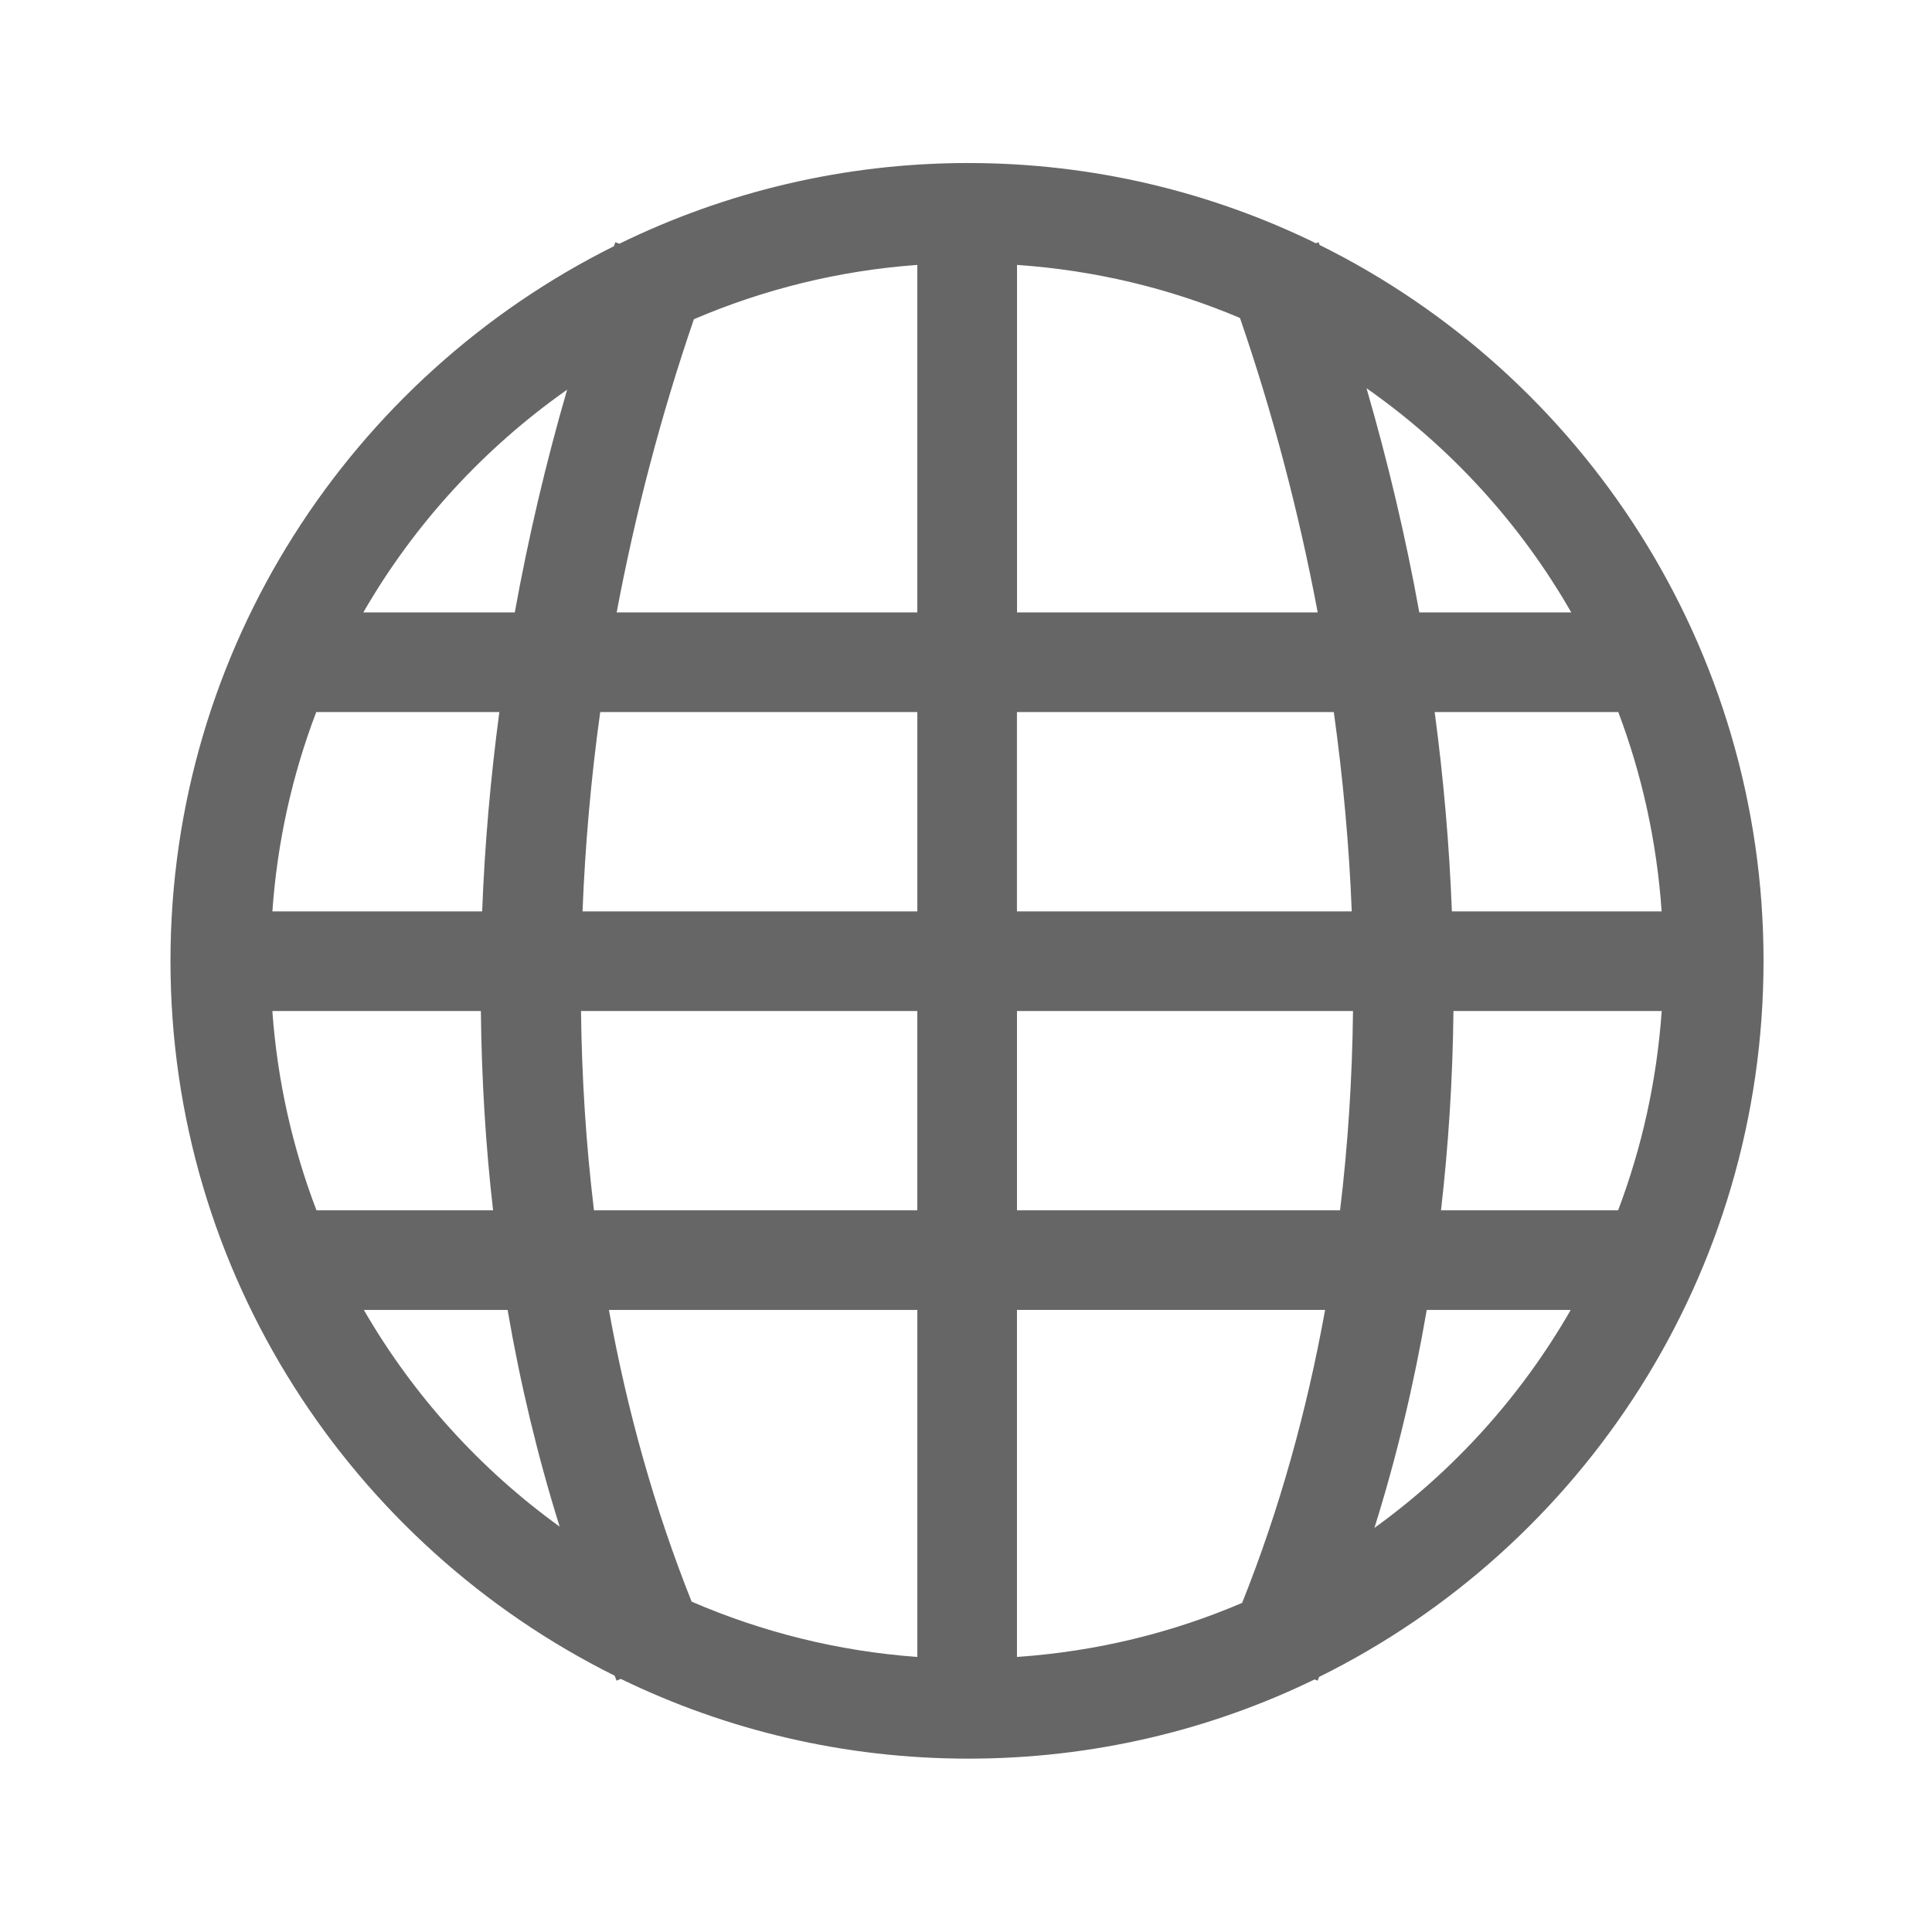 <?xml version="1.0" encoding="UTF-8" standalone="no"?>
<!-- Created with Inkscape (http://www.inkscape.org/) -->

<svg
   xmlns:dc="http://purl.org/dc/elements/1.1/"
   xmlns:cc="http://creativecommons.org/ns#"
   xmlns:rdf="http://www.w3.org/1999/02/22-rdf-syntax-ns#"
   xmlns:svg="http://www.w3.org/2000/svg"
   xmlns="http://www.w3.org/2000/svg"
   xmlns:inkscape="http://www.inkscape.org/namespaces/inkscape"
   version="1.1"
   width="100%"
   height="100%"
   viewBox="0 0 512 512"
   id="svg2">
  <defs
     id="defs3290" />
  <g
     transform="translate(-601.18,-346.04)"
     id="g46"
     style="line-height:125%;letter-spacing:0;word-spacing:0;font-family:Gentium Book Basic">
  </g>
  <g
     transform="translate(-599.52,-179.83)"
     id="g202"
     style="line-height:125%;letter-spacing:0;word-spacing:0;font-family:Gentium Book Basic">
  </g>
  <g
     transform="translate(-622.71,-189.38)"
     id="g358"
     style="line-height:125%;letter-spacing:0;word-spacing:0;font-family:Gentium Book Basic">
  </g>
  <g
     transform="translate(-622.71,-189.38)"
     id="g514"
     style="line-height:125%;letter-spacing:0;word-spacing:0;font-family:Gentium Book Basic">
  </g>
  <g
     transform="translate(-622.71,-189.38)"
     id="g562"
     style="line-height:125%;letter-spacing:0;word-spacing:0;font-family:Gentium Book Basic">
  </g>
  <g
     transform="translate(-622.71,-189.38)"
     id="g718"
     style="line-height:125%;letter-spacing:0;word-spacing:0;font-family:Gentium Book Basic">
  </g>
  <g
     transform="translate(-622.71,-189.38)"
     id="g874"
     style="line-height:125%;letter-spacing:0;word-spacing:0;font-family:Gentium Book Basic">
  </g>
  <g
     transform="translate(-622.71,-189.38)"
     id="g922"
     style="line-height:125%;letter-spacing:0;word-spacing:0;font-family:Gentium Book Basic">
  </g>
  <g
     transform="translate(-620.97,-226.09)"
     id="g1078"
     style="line-height:125%;letter-spacing:0;word-spacing:0;font-family:Gentium Book Basic">
  </g>
  <g
     transform="translate(-620.97,-226.09)"
     id="g1234"
     style="line-height:125%;letter-spacing:0;word-spacing:0;font-family:Gentium Book Basic">
  </g>
  <g
     transform="translate(-620.97,-226.09)"
     id="g1282"
     style="line-height:125%;letter-spacing:0;word-spacing:0;font-family:Gentium Book Basic">
  </g>
  <g
     transform="translate(-620.97,-226.09)"
     id="g1438"
     style="line-height:125%;letter-spacing:0;word-spacing:0;font-family:Gentium Book Basic">
  </g>
  <g
     transform="translate(-620.97,-226.09)"
     id="g1594"
     style="line-height:125%;letter-spacing:0;word-spacing:0;font-family:Gentium Book Basic">
  </g>
  <g
     transform="translate(-620.97,-226.09)"
     id="g1642"
     style="line-height:125%;letter-spacing:0;word-spacing:0;font-family:Gentium Book Basic">
  </g>
  <g
     id="g1798"
     style="font-size:208.33px;line-height:125%;letter-spacing:0;word-spacing:0;font-family:Gentium Book Basic">
  </g>
  <g
     id="g1852"
     style="line-height:125%;letter-spacing:0;word-spacing:0;font-family:Gentium Book Basic">
  </g>
  <g
     transform="translate(-784.03,59.875)"
     id="g1900"
     style="line-height:125%;letter-spacing:0;word-spacing:0;font-family:Gentium Book Basic">
  </g>
  <g
     transform="translate(-784.03,59.875)"
     id="g2056"
     style="line-height:125%;letter-spacing:0;word-spacing:0;font-family:Gentium Book Basic">
  </g>
  <g
     transform="translate(-784.03,59.875)"
     id="g2104"
     style="line-height:125%;letter-spacing:0;word-spacing:0;font-family:Gentium Book Basic">
  </g>
  <g
     transform="translate(-1058.75,-485.41)"
     id="g2260"
     style="line-height:125%;letter-spacing:0;word-spacing:0;font-family:Gentium Book Basic">
  </g>
  <g
     transform="translate(-1058.75,-485.41)"
     id="g2416"
     style="line-height:125%;letter-spacing:0;word-spacing:0;font-family:Gentium Book Basic">
  </g>
  <g
     transform="translate(-1058.75,-485.41)"
     id="g2464"
     style="line-height:125%;letter-spacing:0;word-spacing:0;font-family:Gentium Book Basic">
  </g>
  <g
     transform="translate(-719.19,-16.271)"
     id="g2620"
     style="line-height:125%;letter-spacing:0;word-spacing:0;font-family:Gentium Book Basic">
  </g>
  <rect
     width="512"
     height="512"
     rx="26.853"
     x="0"
     y="0"
     id="rect2780"
     style="fill:none" />
  <g
     transform="translate(-1108.61,-143.19)"
     id="g2824"
     style="line-height:125%;letter-spacing:0;word-spacing:0;font-family:Gentium Book Basic">
  </g>
  <g
     id="g2872"
     style="line-height:125%;letter-spacing:0;word-spacing:0;font-family:Gentium Book Basic">
  </g>
  <g
     transform="translate(-814.4,7.482)"
     id="g2920"
     style="line-height:125%;letter-spacing:0;word-spacing:0;font-family:Gentium Book Basic">
  </g>
  <g
     transform="translate(-814.4,7.482)"
     id="g3076"
     style="line-height:125%;letter-spacing:0;word-spacing:0;font-family:Gentium Book Basic">
  </g>
  <g
     transform="translate(-814.4,7.482)"
     id="g3124"
     style="line-height:125%;letter-spacing:0;word-spacing:0;font-family:Gentium Book Basic">
  </g>
  <path
     d="m 252.69,43.19 c -82.6,0.538 -160.42,54.23 -191.56,131 -34.02,79.4 -11.996,177.84 52.03,235.72 34.04,34.02 68.06,68.06 102.09,102.09 h 269.91 c 14.876,0 26.844,-11.967 26.844,-26.844 v -273.62 c -38.877,-39 -77.76,-77.977 -117.12,-116.47 -38.01,-33.422 -87.37,-51.9 -138.25,-51.875 v 0.031 c -1.313,-0.018 -2.626,-0.04 -3.938,-0.031"
     inkscape:connector-curvature="0"
     id="path3238"
     style="color:#000000;fill-opacity:0.0" />
  <path
     d="m 256.63,43.2 c -33.13,0 -64.54,7.723 -92.49,21.39 l -1.056,-0.396 c -0.13,0.352 -0.268,0.703 -0.396,1.056 -69.58,34.664 -117.51,106.59 -117.51,189.41 0,82.88 48.04,154.77 117.7,189.41 0.188,0.435 0.34,0.886 0.527,1.321 l 1.122,-0.462 c 27.855,13.543 59.11,21.13 92.09,21.13 32.895,0 64.04,-7.512 91.77,-20.994 l 0.792,0.33 c 0.142,-0.326 0.255,-0.664 0.396,-0.991 69.81,-34.507 117.78,-106.59 117.78,-189.74 0,-83.08 -47.894,-155.2 -117.64,-189.74 -0.089,-0.241 -0.175,-0.485 -0.264,-0.726 l -0.726,0.264 C 320.913,50.875 289.665,43.205 256.635,43.205 m -13.534,27 v 92.09 h -79.68 c 4.959,-26.338 11.772,-52.37 20.47,-77.7 18.396,-7.872 38.31,-12.887 59.22,-14.391 m 26.407,0 c 20.859,1.435 40.752,6.291 59.09,14.06 8.747,25.432 15.621,51.578 20.596,78.03 h -79.68 v -92.09 m 92.61,32.678 c 22.16,15.524 40.752,35.819 54.27,59.42 h -40.27 c -3.615,-20 -8.318,-39.878 -13.995,-59.42 m -211.85,0.396 c -5.623,19.409 -10.277,39.16 -13.864,59.02 h -40.14 c 13.493,-23.401 31.992,-43.545 54,-59.02 m -66.48,85.43 h 48.529 c -2.341,17.581 -3.887,35.22 -4.556,52.813 h -55.59 c 1.291,-18.495 5.299,-36.23 11.618,-52.813 m 75.26,0 h 84.04 v 52.813 h -88.73 c 0.698,-17.567 2.247,-35.24 4.687,-52.813 m 110.44,0 h 83.973 c 2.435,17.578 4.06,35.25 4.753,52.813 h -88.73 v -52.813 m 110.71,0 h 48.655 c 6.275,16.589 10.205,34.32 11.487,52.813 h -55.59 c -0.673,-17.593 -2.211,-35.23 -4.556,-52.813 m -308.03,79.22 h 55.26 c 0.196,17.745 1.23,35.395 3.235,52.813 H 83.864 c -6.322,-16.57 -10.376,-34.34 -11.686,-52.813 m 81.8,0 h 89.12 v 52.813 h -85.69 c -2.095,-17.371 -3.232,-35.02 -3.434,-52.813 m 115.53,0 h 89.06 c -0.207,17.794 -1.333,35.442 -3.434,52.813 h -85.62 v -52.813 m 115.66,0 h 55.2 c -1.299,18.474 -5.269,36.24 -11.553,52.813 h -46.938 c 2,-17.418 3.11,-35.07 3.301,-52.813 m -288.75,79.22 h 38.09 c 3.365,19.573 7.953,38.753 13.797,57.43 -21.09,-15.244 -38.811,-34.805 -51.894,-57.43 m 64.96,0 h 81.72 v 91.96 c -21.13,-1.521 -41.25,-6.643 -59.813,-14.656 -9.79,-24.543 -17.07,-50.49 -21.925,-77.31 m 108.14,0 h 81.66 c -4.876,26.928 -12.13,53 -21.988,77.64 -18.498,7.922 -38.592,12.875 -59.672,14.326 v -91.96 m 108.59,0 h 38.16 c -13.08,22.781 -30.833,42.473 -52.02,57.764 5.891,-18.78 10.484,-38.08 13.864,-57.764"
     inkscape:connector-curvature="0"
     id="path3286"
     style="color:#000000;fill:#666666" />
</svg>

